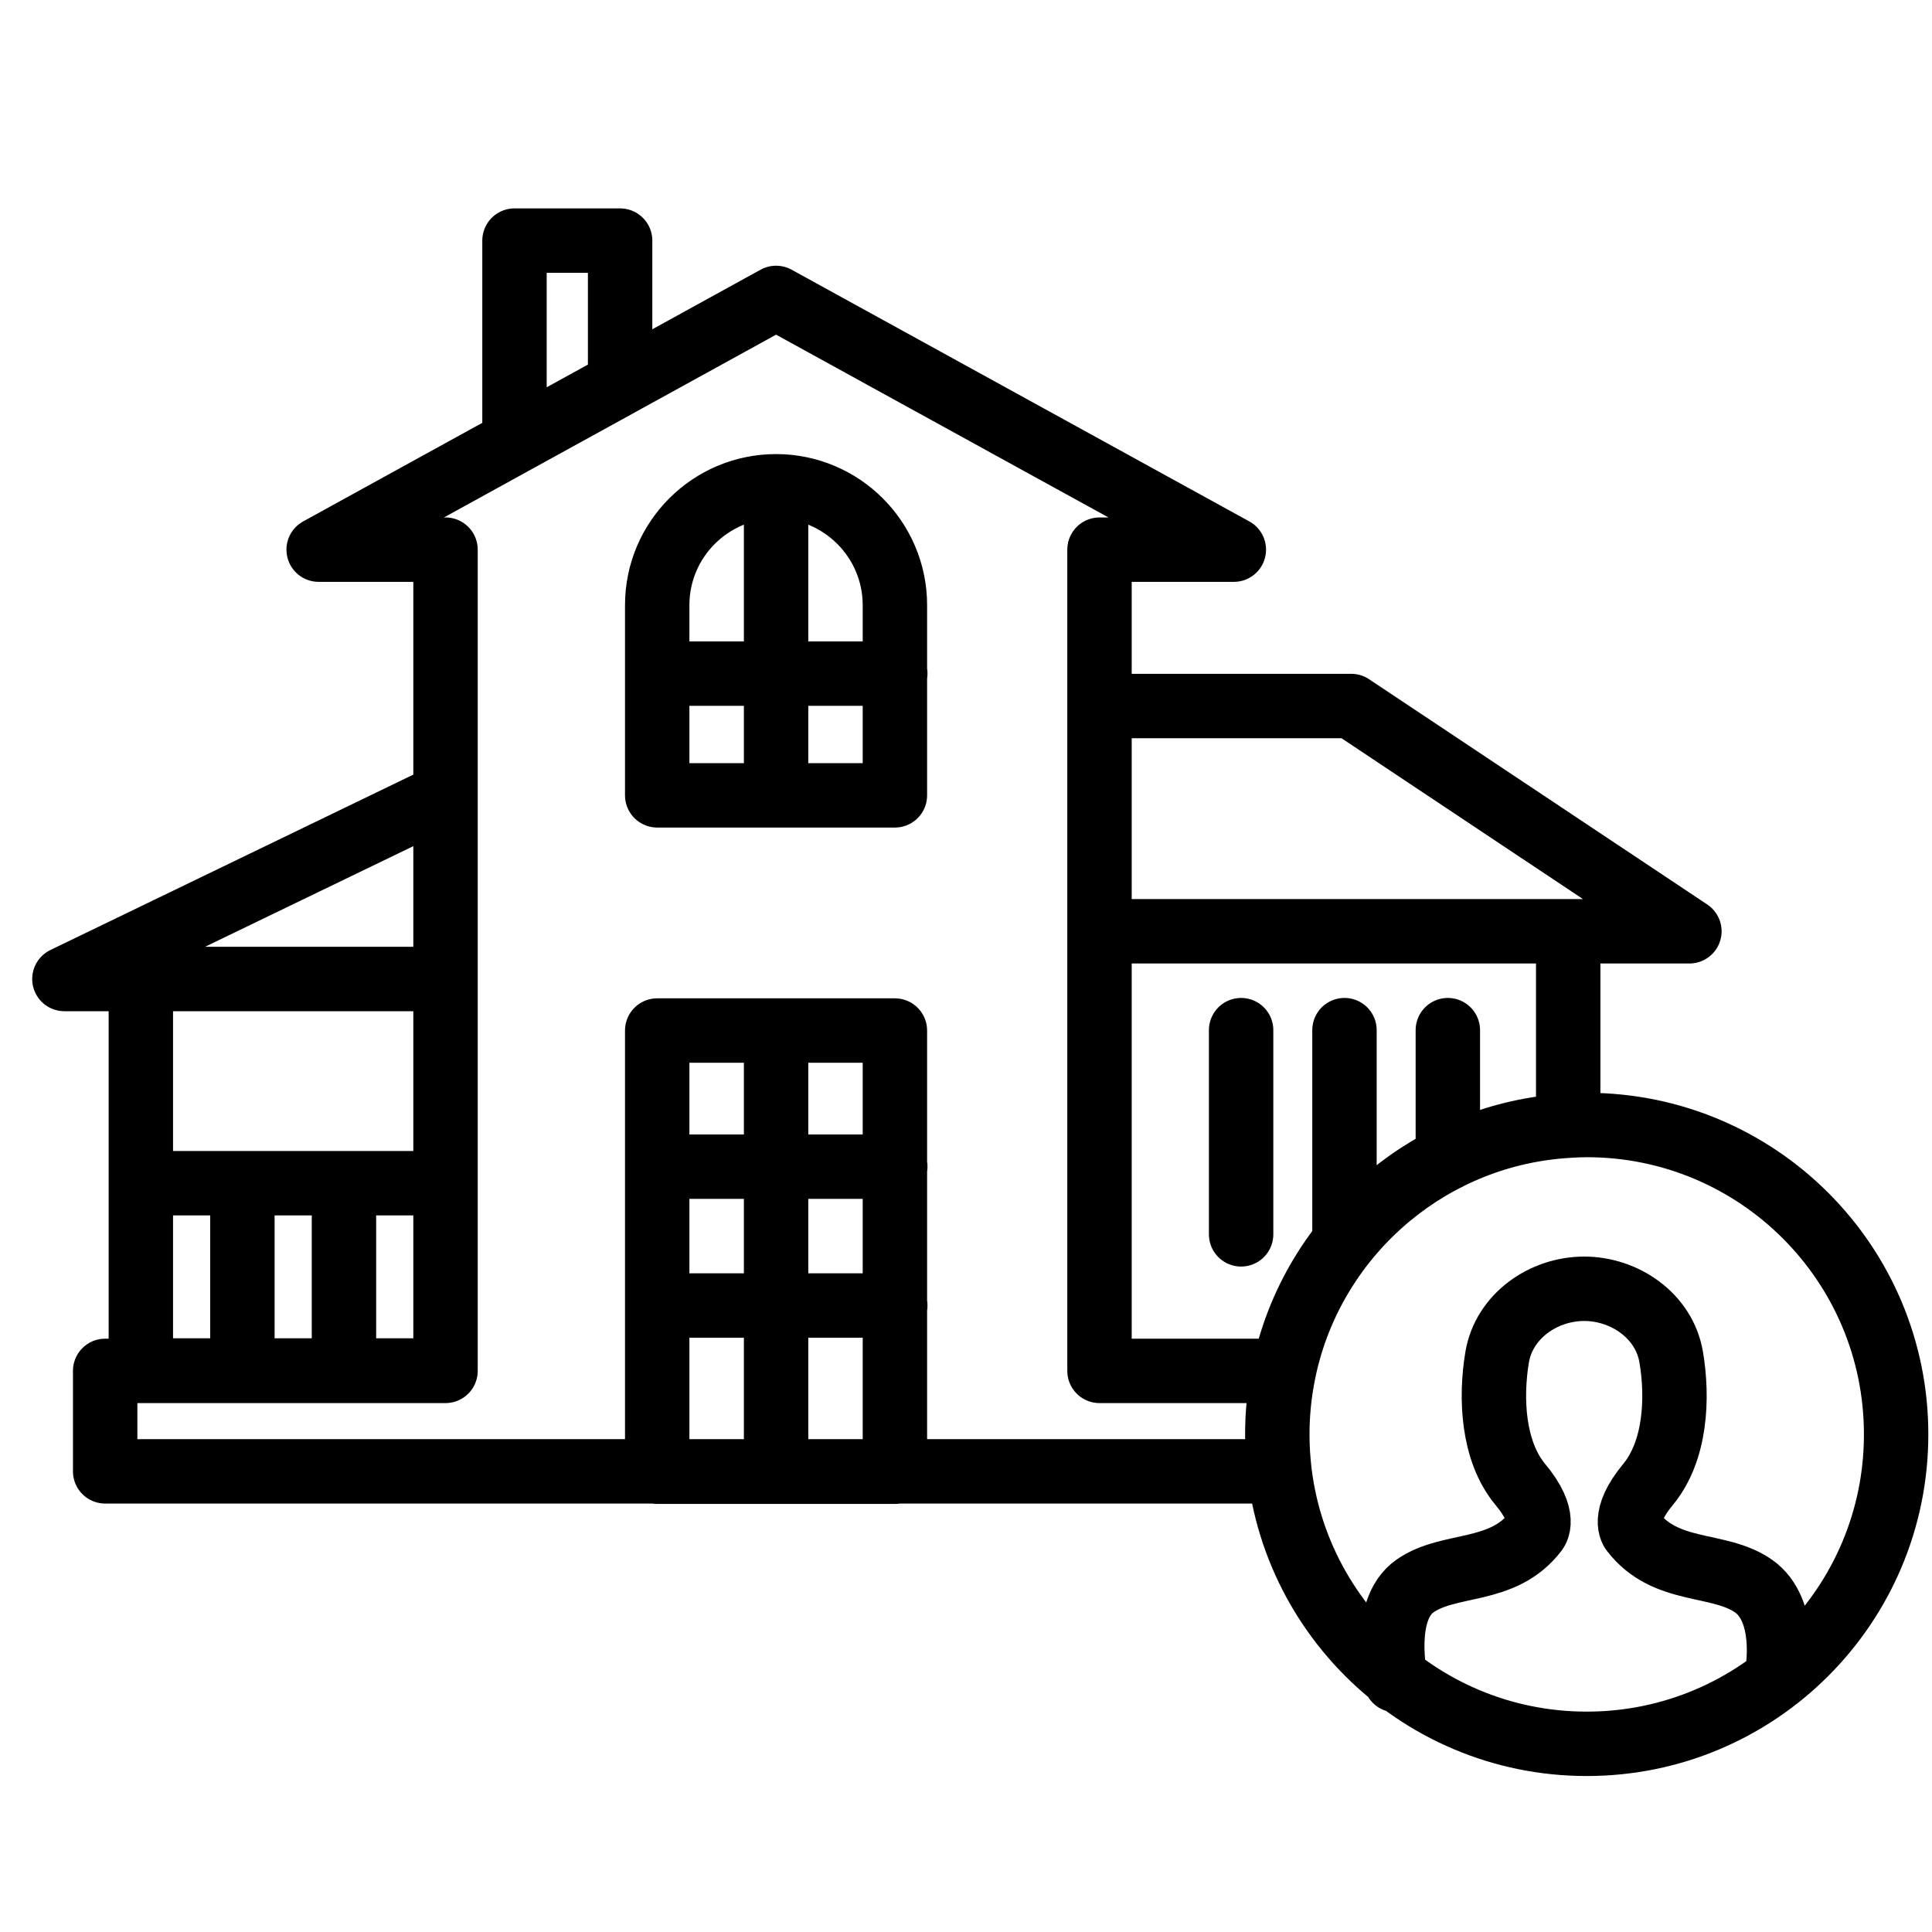 <svg width="30" height="30" viewBox="0 0 30 30" fill="none" xmlns="http://www.w3.org/2000/svg">
<path d="M21.671 26.089C21.671 26.089 21.434 25.003 21.971 24.628C22.508 24.252 23.333 24.452 23.847 23.78C23.847 23.78 24.04 23.568 23.607 23.05C23.178 22.533 23.141 21.708 23.248 21.072C23.356 20.436 23.966 20.012 24.599 20.012C25.232 20.012 25.843 20.436 25.95 21.072C26.058 21.708 26.021 22.53 25.591 23.05C25.162 23.568 25.351 23.78 25.351 23.78C25.865 24.45 26.691 24.252 27.228 24.628C27.765 25.003 27.601 25.947 27.601 25.947M26.233 14.461H17.073V10.963H20.982L26.233 14.461ZM19.272 15.996V19.167V15.996ZM20.877 15.996V19.167V15.996ZM22.482 15.996V17.983V15.996ZM13.896 16.002H10.205V22.853H13.896V16.002ZM6.918 15.202H2.187V18.373H6.918V15.202V15.202ZM3.764 18.373H2.187V21.281H3.764V18.373V18.373ZM5.341 18.373H3.764V21.281H5.341V18.373ZM6.918 18.373H5.341V21.281H6.918V18.373ZM6.918 15.202V12.342L1 15.202H6.918ZM9.629 5.957L7.989 6.859V3.736H9.629V5.957ZM10.205 18.116H13.902H10.205ZM10.205 20.272H13.902H10.205ZM12.051 16.002V22.853V16.002ZM12.051 7.551C13.068 7.551 13.896 8.379 13.896 9.397V12.35H10.205V9.397C10.205 8.377 11.033 7.551 12.051 7.551ZM12.051 12.348V7.571V12.348ZM10.205 10.46H13.902H10.205ZM1.633 22.847V21.287H6.918V8.535H4.948L12.051 4.626L19.159 8.535H17.073V21.287H19.563H19.936C19.933 21.307 19.927 21.324 19.925 21.343C19.865 21.646 19.834 21.957 19.834 22.276C19.834 22.468 19.846 22.66 19.868 22.847H1.633ZM24.351 17.48V14.461H17.073V21.287H19.936C20.162 20.204 20.753 19.258 21.572 18.577C22.335 17.944 23.296 17.542 24.351 17.48ZM24.639 17.469C27.293 17.469 29.443 19.619 29.443 22.273C29.443 24.927 27.293 27.078 24.639 27.078C21.985 27.078 19.834 24.927 19.834 22.273C19.834 21.954 19.865 21.64 19.925 21.341C20.142 20.236 20.739 19.266 21.572 18.577C22.335 17.944 23.296 17.542 24.348 17.48C24.447 17.474 24.543 17.469 24.639 17.469Z" stroke="currentColor" stroke-miterlimit="10" stroke-linecap="round" stroke-linejoin="round"/>
</svg>
